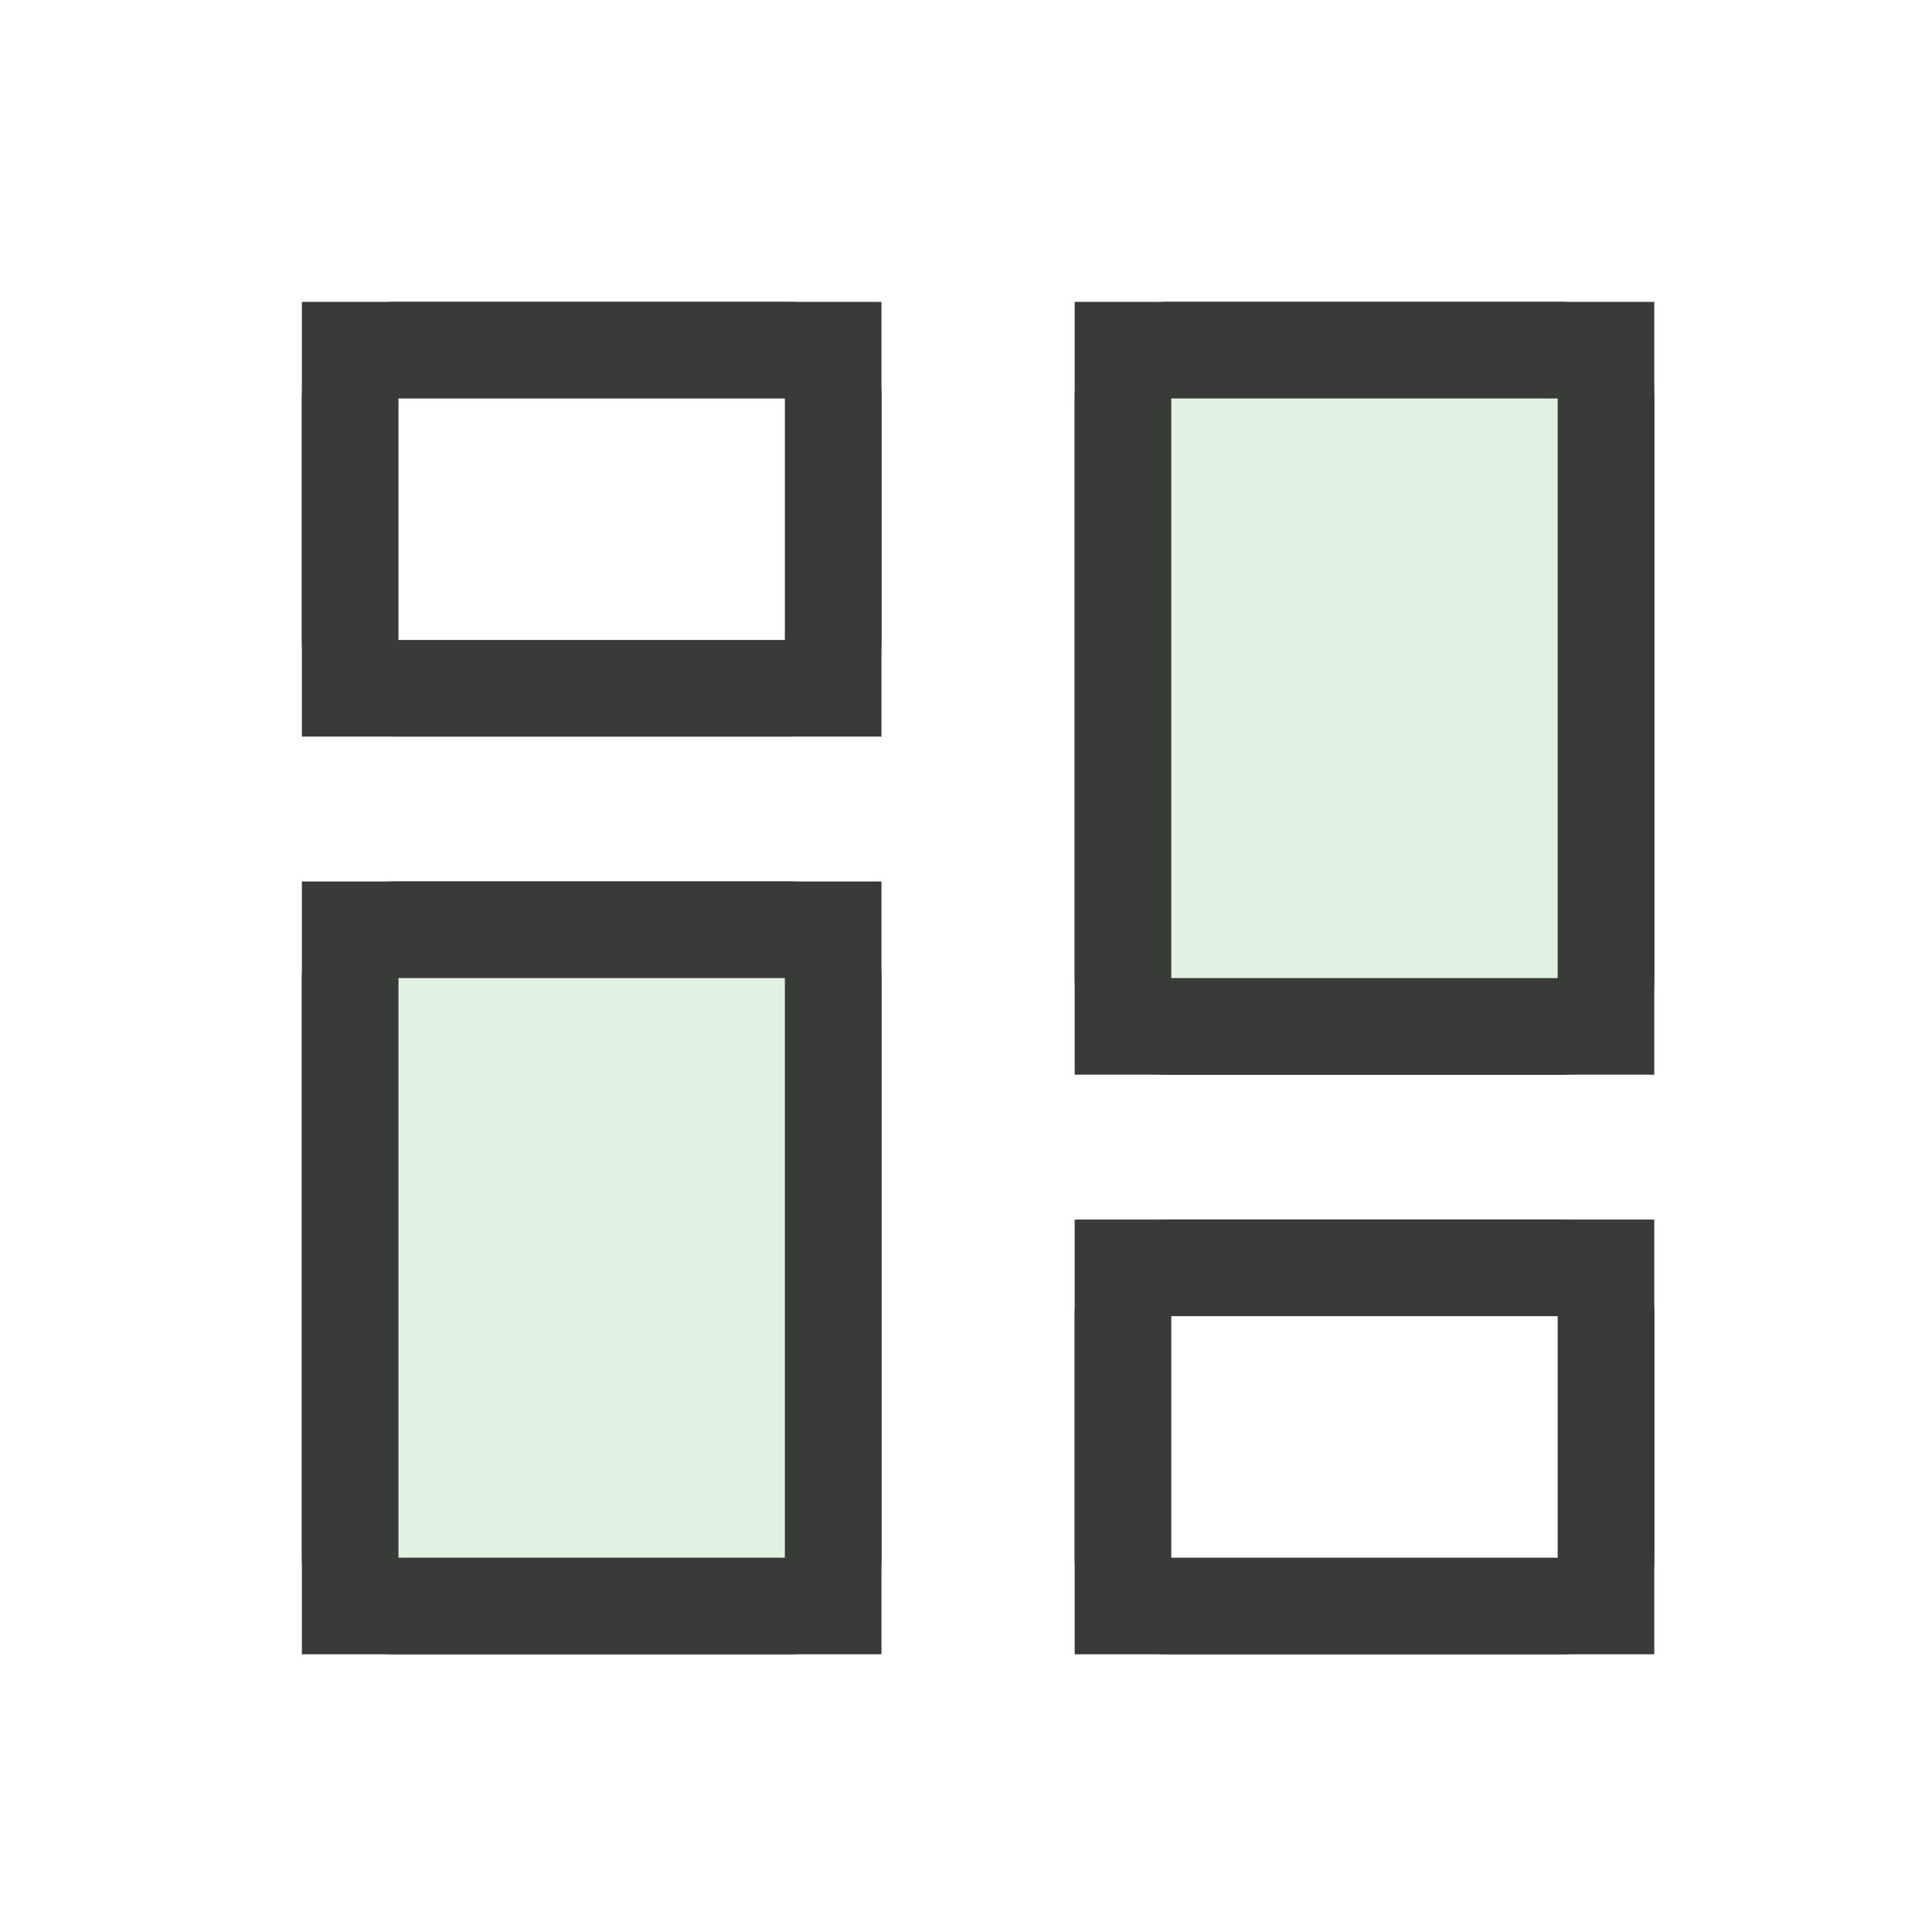 <?xml version="1.0" encoding="UTF-8"?>
<svg width="32px" height="32px" viewBox="0 0 32 32" version="1.1" xmlns="http://www.w3.org/2000/svg" xmlns:xlink="http://www.w3.org/1999/xlink">
    <title>01 Icons/04 Menu/Dashboard</title>
    <g id="01-Icons/04-Menu/Dashboard" stroke="none" stroke-width="1" fill="none" fill-rule="evenodd">
        <g id="1828765" transform="translate(5, 5)">
            <rect id="Rectangle" fill-opacity="0.4" fill="#B4E1B3" x="0.8" y="10.4" width="8" height="11.2"></rect>
            <rect id="Rectangle" fill-opacity="0.4" fill="#B4E1B3" x="13.6" y="0.8" width="8" height="11.2"></rect>
            <path d="M8.073,7.2 L1.527,7.2 C0.685,7.2 0,6.494 0,5.625 L0,1.575 C0,0.706 0.685,0 1.527,0 L8.073,0 C8.915,0 9.6,0.706 9.6,1.575 L9.6,5.625 C9.6,6.494 8.915,7.2 8.073,7.2 Z M1.527,1.35 C1.407,1.35 1.309,1.451 1.309,1.575 L1.309,5.625 C1.309,5.749 1.407,5.85 1.527,5.85 L8.073,5.85 C8.193,5.85 8.291,5.749 8.291,5.625 L8.291,1.575 C8.291,1.451 8.193,1.35 8.073,1.35 L1.527,1.35 Z" id="Shape" fill="#1E2740" fill-rule="nonzero"></path>
            <path d="M8.073,22.4 L1.527,22.4 C0.685,22.4 0,21.682 0,20.8 L0,11.2 C0,10.318 0.685,9.6 1.527,9.6 L8.073,9.6 C8.915,9.6 9.6,10.318 9.6,11.2 L9.6,20.8 C9.6,21.682 8.915,22.4 8.073,22.4 Z M1.527,10.971 C1.407,10.971 1.309,11.074 1.309,11.2 L1.309,20.8 C1.309,20.926 1.407,21.029 1.527,21.029 L8.073,21.029 C8.193,21.029 8.291,20.926 8.291,20.8 L8.291,11.2 C8.291,11.074 8.193,10.971 8.073,10.971 L1.527,10.971 Z" id="Shape" fill="#1E2740" fill-rule="nonzero"></path>
            <path d="M20.873,22.4 L14.327,22.4 C13.485,22.4 12.8,21.694 12.8,20.825 L12.8,16.775 C12.8,15.906 13.485,15.2 14.327,15.2 L20.873,15.2 C21.715,15.2 22.4,15.906 22.4,16.775 L22.4,20.825 C22.4,21.694 21.715,22.4 20.873,22.4 L20.873,22.4 Z M14.327,16.55 C14.207,16.55 14.109,16.651 14.109,16.775 L14.109,20.825 C14.109,20.949 14.207,21.05 14.327,21.05 L20.873,21.05 C20.993,21.05 21.091,20.949 21.091,20.825 L21.091,16.775 C21.091,16.651 20.993,16.55 20.873,16.55 L14.327,16.55 Z" id="Shape" fill="#1E2740" fill-rule="nonzero"></path>
            <path d="M20.873,12.8 L14.327,12.8 C13.485,12.8 12.8,12.082 12.8,11.2 L12.8,1.6 C12.8,0.718 13.485,0 14.327,0 L20.873,0 C21.715,0 22.4,0.718 22.4,1.6 L22.4,11.2 C22.4,12.082 21.715,12.8 20.873,12.8 L20.873,12.8 Z M14.327,1.371 C14.207,1.371 14.109,1.474 14.109,1.6 L14.109,11.2 C14.109,11.326 14.207,11.429 14.327,11.429 L20.873,11.429 C20.993,11.429 21.091,11.326 21.091,11.2 L21.091,1.6 C21.091,1.474 20.993,1.371 20.873,1.371 L14.327,1.371 Z" id="Shape" fill="#1E2740" fill-rule="nonzero"></path>
            <rect id="Rectangle" stroke="#373A37" stroke-width="1.6" x="0.8" y="0.8" width="8" height="5.6"></rect>
            <rect id="Rectangle" stroke="#373A37" stroke-width="1.6" x="13.6" y="16" width="8" height="5.6"></rect>
            <rect id="Rectangle" stroke="#373A37" stroke-width="1.6" x="13.6" y="0.8" width="8" height="11.2"></rect>
            <rect id="Rectangle" stroke="#373A37" stroke-width="1.6" x="0.8" y="10.4" width="8" height="11.2"></rect>
        </g>
    </g>
</svg>